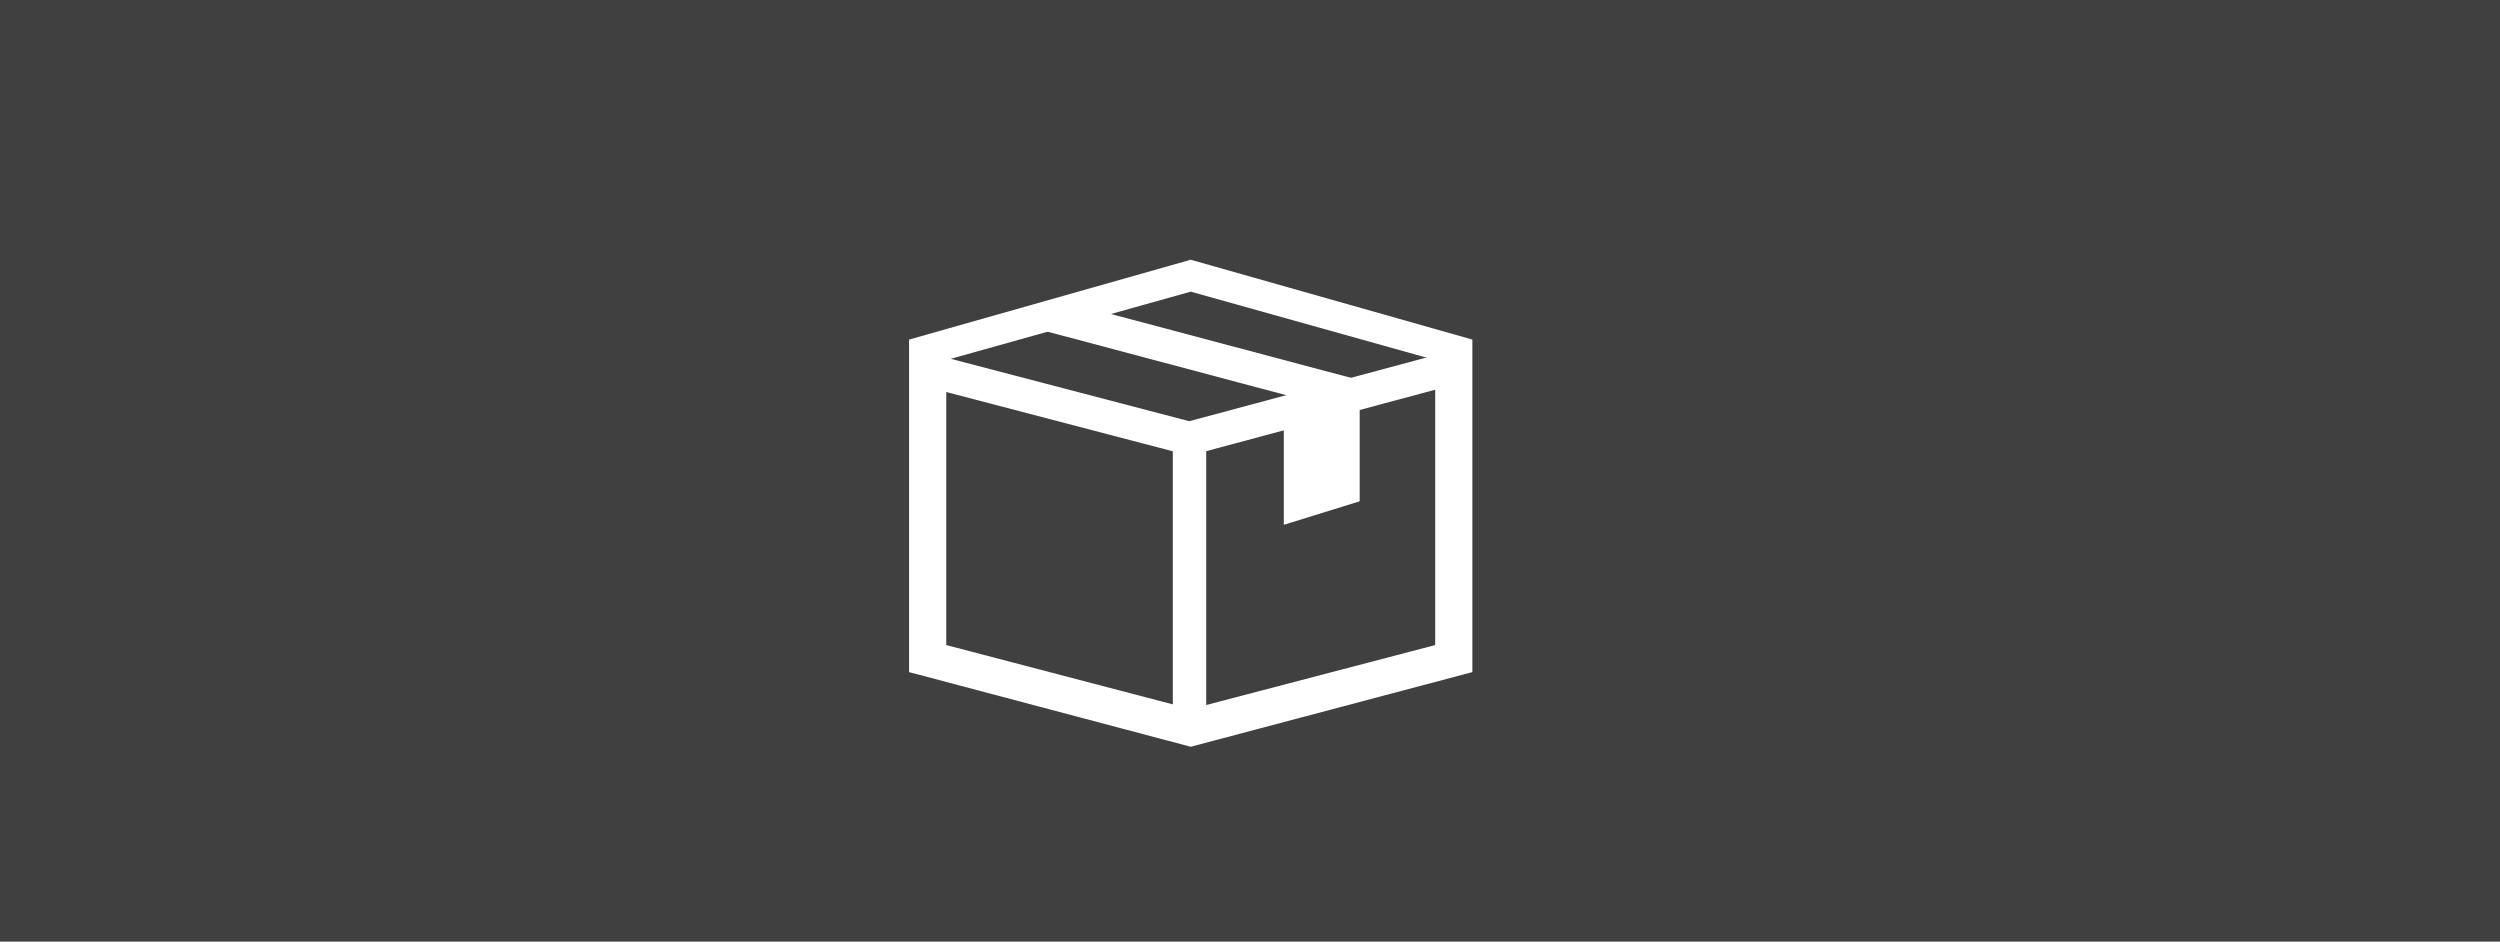<svg viewBox="0 0 77 29" fill="none" xmlns="http://www.w3.org/2000/svg">
<rect x="0" y="0" width="77" height="29" fill="#808080" stroke="none"/>
<rect width="77" height="29" fill="currentColor" fill-opacity="0.5"/>
<path fill-rule="evenodd" clip-rule="evenodd" d="M28 10.459L36.674 8L45.349 10.459V20.701L36.674 23L28 20.701V10.459ZM29.145 11.09L36.674 8.983L44.204 11.09V19.868L36.674 21.839L29.145 19.868V11.09Z" fill="white"/>
<path d="M28.712 10.902L36.629 12.973L44.645 10.821L44.91 11.814L36.636 14.034L28.455 11.894L28.712 10.902Z" fill="white"/>
<path d="M37.151 13.761V22.264H36.123V13.761H37.151Z" fill="white"/>
<path d="M32.494 9.213L42.104 11.769L41.501 12.673L32.23 10.207L32.494 9.213Z" fill="white"/>
<path fill-rule="evenodd" clip-rule="evenodd" d="M39.541 13.118V16.164L41.878 15.44V12.288L39.541 13.118Z" fill="white"/>
</svg>
